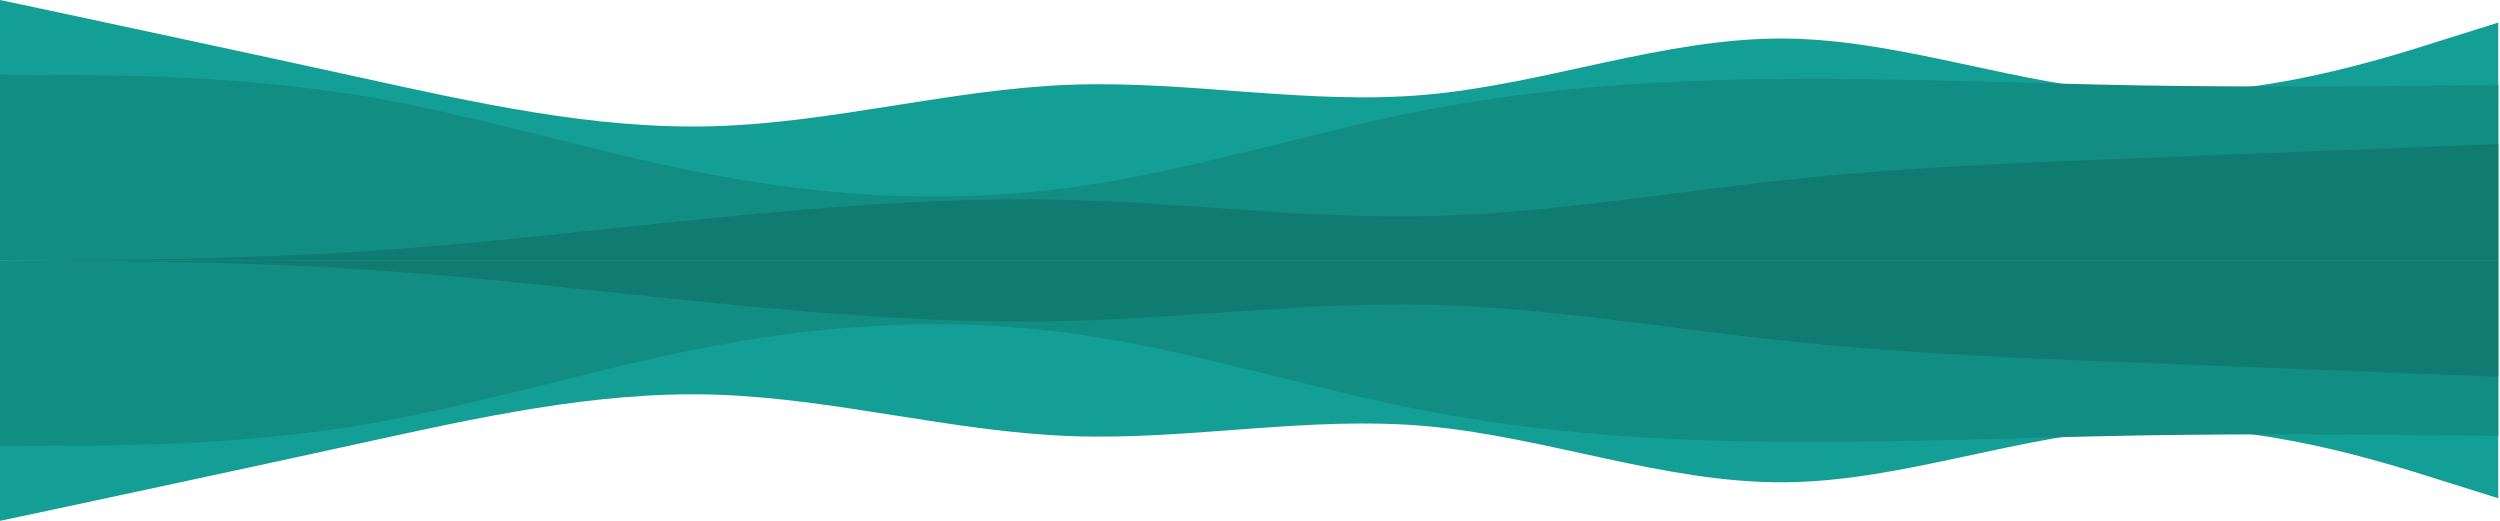 <svg width="1440" height="300" viewBox="0 0 1440 300" fill="none" xmlns="http://www.w3.org/2000/svg">
<g clip-path="url(#clip0_153_5568)">
<path d="M0 0L34.376 7.3C68.752 14.7 137.504 29.3 205.937 44.3C274.529 59.3 342.642 74.7 411.234 72.7C479.667 70.7 548.419 51.3 616.851 48.8C685.444 46.3 753.556 60.7 822.149 54.5C890.581 48.3 959.333 21.7 1027.77 22.2C1096.36 22.7 1164.47 50.3 1233.06 53.3C1301.5 56.3 1370.25 34.7 1404.62 23.8L1439 13V246H1404.62C1370.25 246 1301.5 246 1233.06 246C1164.47 246 1096.36 246 1027.77 246C959.333 246 890.581 246 822.149 246C753.556 246 685.444 246 616.851 246C548.419 246 479.667 246 411.234 246C342.642 246 274.529 246 205.937 246C137.504 246 68.752 246 34.376 246H0V0Z" fill="#139E96"/>
<path d="M0 43L34.376 43.2C68.752 43.3 137.504 43.7 205.937 54.8C274.529 66 342.642 88 411.234 100.8C479.667 113.7 548.419 117.3 616.851 108C685.444 98.7 753.556 76.3 822.149 63.2C890.581 50 959.333 46 1027.77 45.5C1096.36 45 1164.47 48 1233.06 49.2C1301.5 50.3 1370.25 49.7 1404.62 49.3L1439 49V246H1404.62C1370.25 246 1301.5 246 1233.06 246C1164.47 246 1096.36 246 1027.77 246C959.333 246 890.581 246 822.149 246C753.556 246 685.444 246 616.851 246C548.419 246 479.667 246 411.234 246C342.642 246 274.529 246 205.937 246C137.504 246 68.752 246 34.376 246H0V43Z" fill="#128D83"/>
<path d="M0 150L34.376 149.8C68.752 149.7 137.504 149.3 205.937 145C274.529 140.7 342.642 132.3 411.234 125.5C479.667 118.7 548.419 113.3 616.851 115.2C685.444 117 753.556 126 822.149 124.5C890.581 123 959.333 111 1027.77 103.7C1096.36 96.3 1164.47 93.7 1233.06 91C1301.5 88.3 1370.25 85.7 1404.62 84.3L1439 83V246H1404.62C1370.25 246 1301.5 246 1233.06 246C1164.47 246 1096.36 246 1027.77 246C959.333 246 890.581 246 822.149 246C753.556 246 685.444 246 616.851 246C548.419 246 479.667 246 411.234 246C342.642 246 274.529 246 205.937 246C137.504 246 68.752 246 34.376 246H0V150Z" fill="#107C71"/>
<path d="M0 159L34.376 156C68.752 153 137.504 147 205.937 151.5C274.529 156 342.642 171 411.234 173.8C479.667 176.7 548.419 167.3 616.851 167.3C685.444 167.3 753.556 176.7 822.149 176.8C890.581 177 959.333 168 1027.77 163.2C1096.36 158.3 1164.47 157.7 1233.06 160.7C1301.5 163.7 1370.25 170.3 1404.62 173.7L1439 177V246H1404.62C1370.25 246 1301.5 246 1233.06 246C1164.47 246 1096.36 246 1027.77 246C959.333 246 890.581 246 822.149 246C753.556 246 685.444 246 616.851 246C548.419 246 479.667 246 411.234 246C342.642 246 274.529 246 205.937 246C137.504 246 68.752 246 34.376 246H0V159Z" fill="#0D6C60"/>
</g>
<g clip-path="url(#clip1_153_5568)">
<path d="M0 300L34.376 292.7C68.752 285.3 137.504 270.7 205.937 255.7C274.529 240.7 342.642 225.3 411.234 227.3C479.667 229.3 548.419 248.7 616.851 251.2C685.444 253.7 753.556 239.3 822.149 245.5C890.581 251.7 959.333 278.3 1027.77 277.8C1096.36 277.3 1164.47 249.7 1233.06 246.7C1301.5 243.7 1370.25 265.3 1404.62 276.2L1439 287V54H1404.62C1370.25 54 1301.5 54 1233.06 54C1164.47 54 1096.36 54 1027.77 54C959.333 54 890.581 54 822.149 54C753.556 54 685.444 54 616.851 54C548.419 54 479.667 54 411.234 54C342.642 54 274.529 54 205.937 54C137.504 54 68.752 54 34.376 54H0V300Z" fill="#139E96"/>
<path d="M0 257L34.376 256.8C68.752 256.7 137.504 256.3 205.937 245.2C274.529 234 342.642 212 411.234 199.2C479.667 186.3 548.419 182.7 616.851 192C685.444 201.3 753.556 223.7 822.149 236.8C890.581 250 959.333 254 1027.77 254.5C1096.36 255 1164.47 252 1233.06 250.8C1301.5 249.7 1370.25 250.3 1404.62 250.7L1439 251V54H1404.62C1370.25 54 1301.5 54 1233.06 54C1164.47 54 1096.36 54 1027.77 54C959.333 54 890.581 54 822.149 54C753.556 54 685.444 54 616.851 54C548.419 54 479.667 54 411.234 54C342.642 54 274.529 54 205.937 54C137.504 54 68.752 54 34.376 54H0V257Z" fill="#128D83"/>
<path d="M0 150L34.376 150.2C68.752 150.3 137.504 150.7 205.937 155C274.529 159.3 342.642 167.7 411.234 174.5C479.667 181.3 548.419 186.7 616.851 184.8C685.444 183 753.556 174 822.149 175.5C890.581 177 959.333 189 1027.77 196.3C1096.36 203.7 1164.47 206.3 1233.06 209C1301.5 211.7 1370.25 214.3 1404.62 215.7L1439 217V54H1404.62C1370.25 54 1301.5 54 1233.06 54C1164.47 54 1096.36 54 1027.77 54C959.333 54 890.581 54 822.149 54C753.556 54 685.444 54 616.851 54C548.419 54 479.667 54 411.234 54C342.642 54 274.529 54 205.937 54C137.504 54 68.752 54 34.376 54H0V150Z" fill="#107C71"/>
<path d="M0 141L34.376 144C68.752 147 137.504 153 205.937 148.5C274.529 144 342.642 129 411.234 126.2C479.667 123.3 548.419 132.7 616.851 132.7C685.444 132.7 753.556 123.3 822.149 123.2C890.581 123 959.333 132 1027.77 136.8C1096.36 141.7 1164.47 142.3 1233.06 139.3C1301.5 136.3 1370.25 129.7 1404.62 126.3L1439 123V54H1404.62C1370.25 54 1301.5 54 1233.06 54C1164.47 54 1096.36 54 1027.77 54C959.333 54 890.581 54 822.149 54C753.556 54 685.444 54 616.851 54C548.419 54 479.667 54 411.234 54C342.642 54 274.529 54 205.937 54C137.504 54 68.752 54 34.376 54H0V141Z" fill="#0D6C60"/>
</g>
<defs>
<clipPath id="clip0_153_5568">
<rect width="1439" height="150" fill="white"/>
</clipPath>
<clipPath id="clip1_153_5568">
<rect width="1439" height="150" fill="white" transform="matrix(1 0 0 -1 0 300)"/>
</clipPath>
</defs>
</svg>
